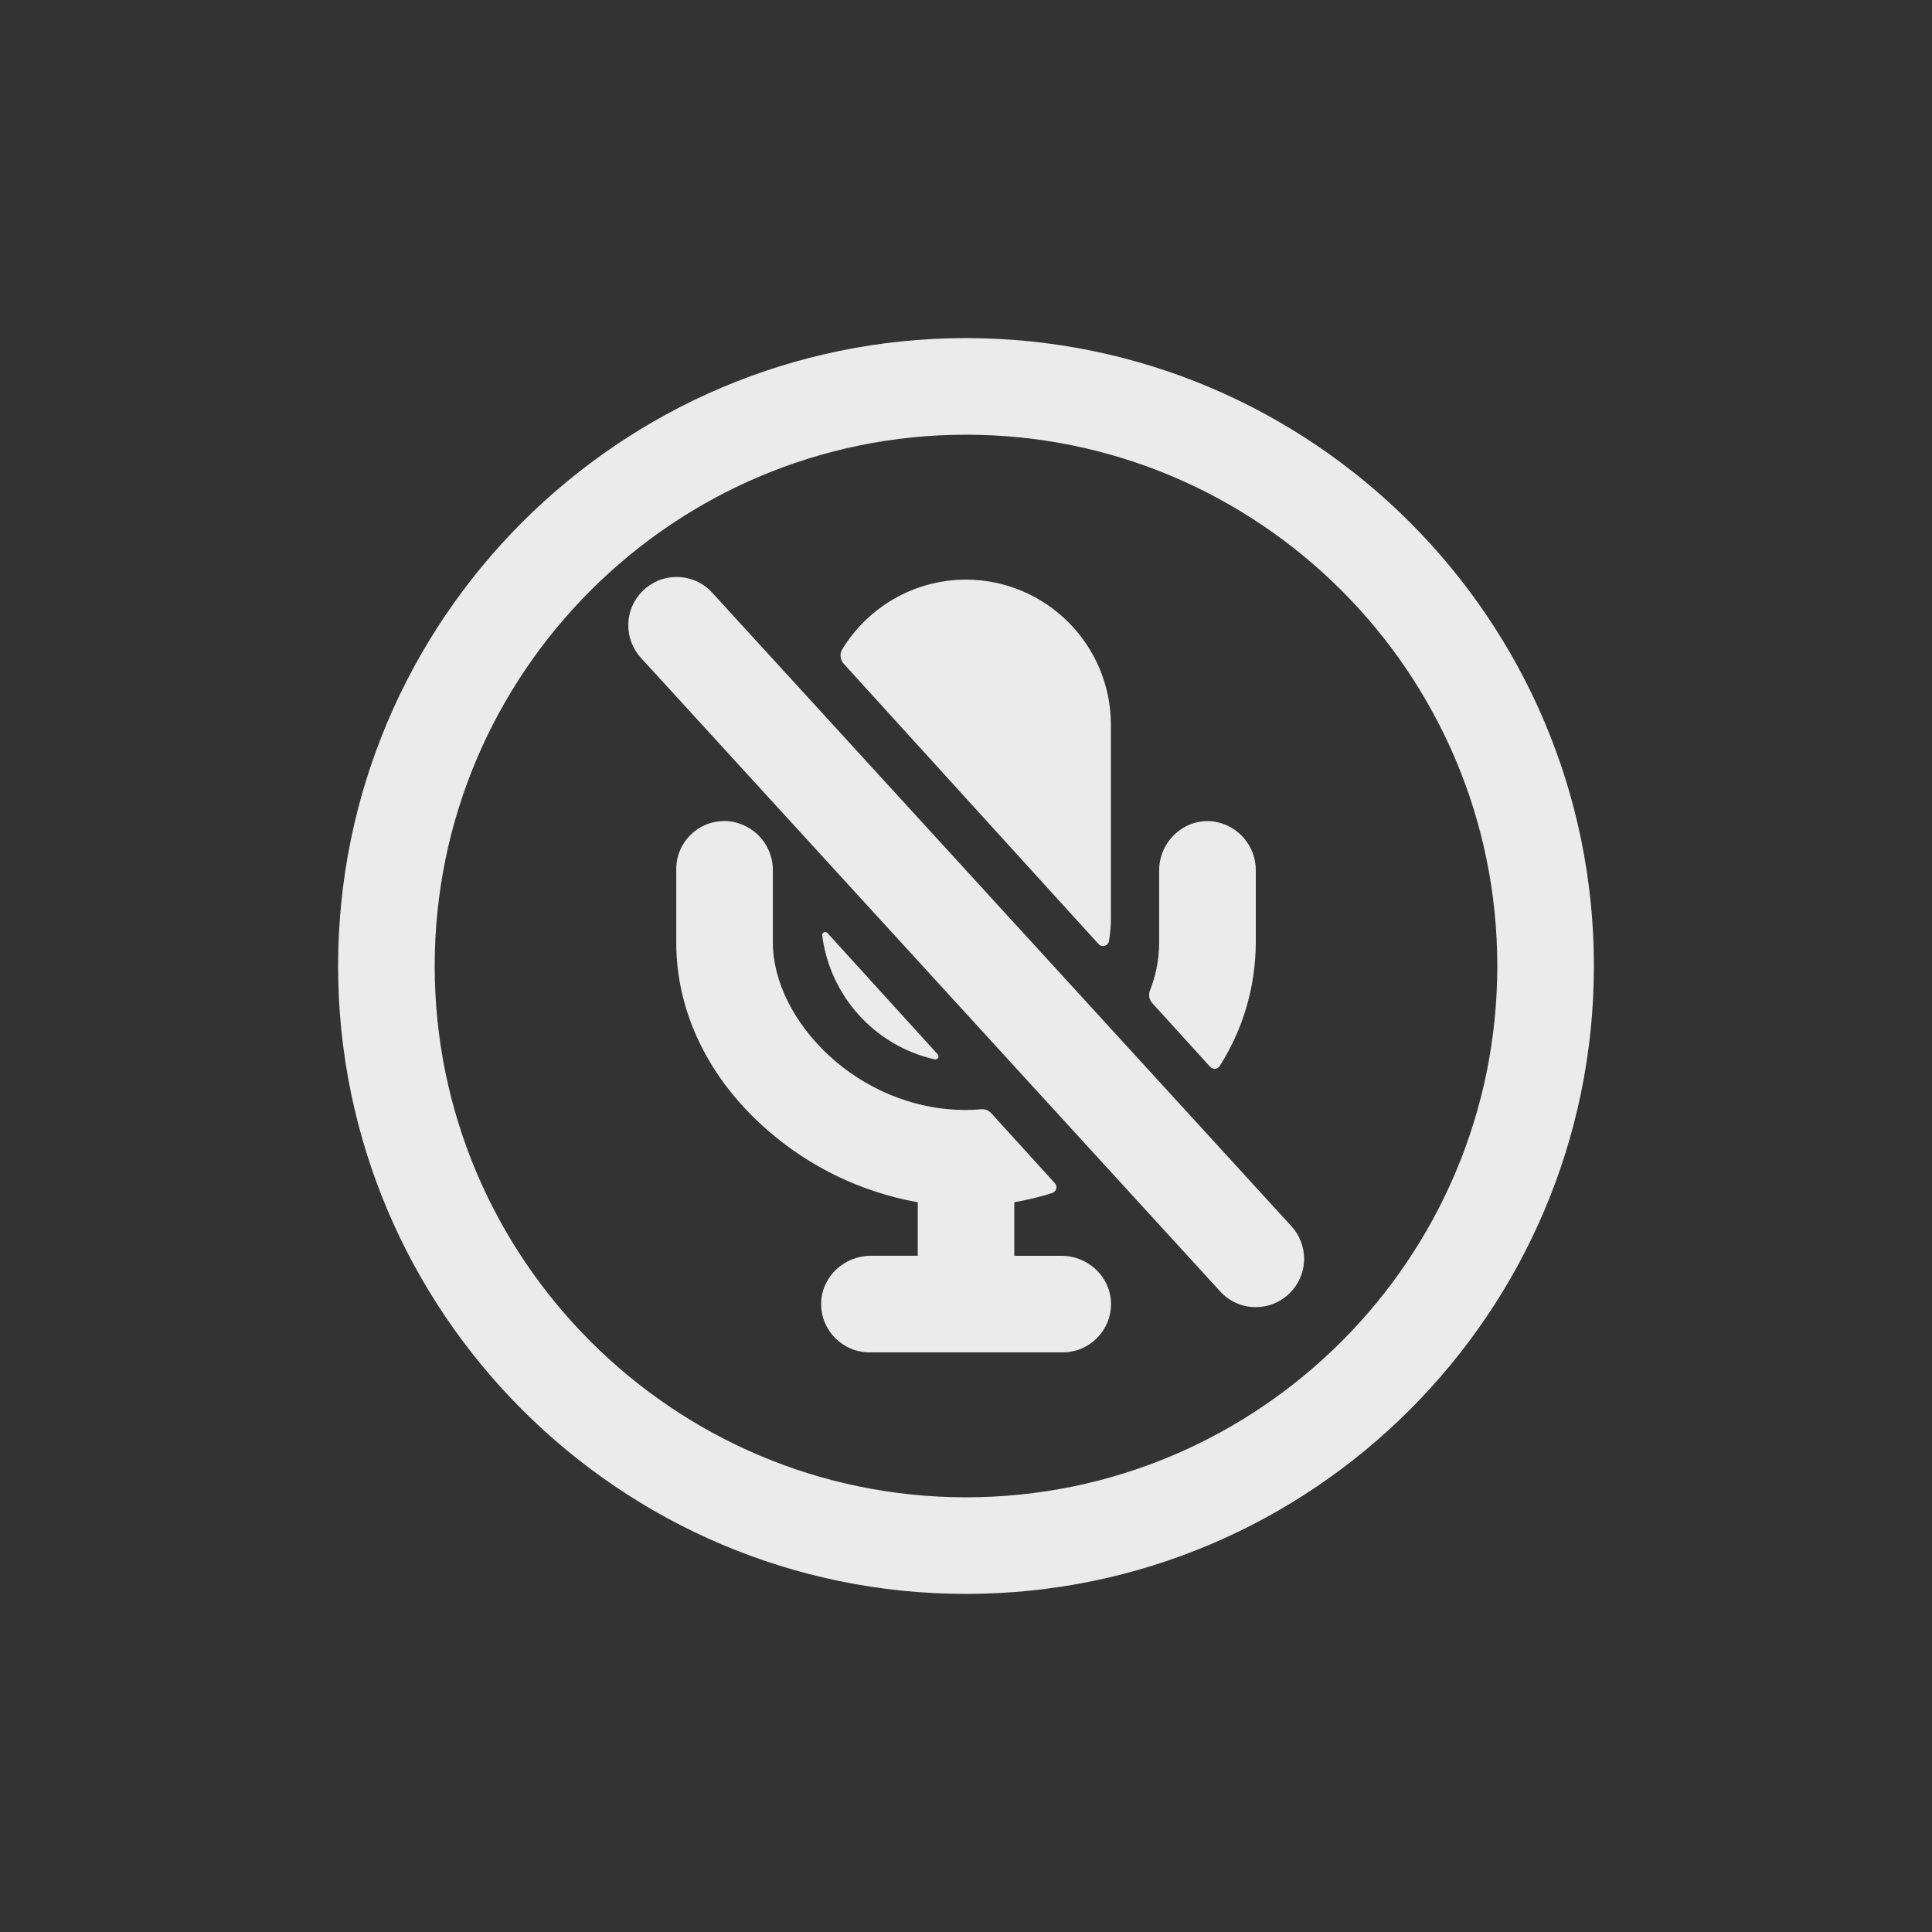 <!-- Generated by IcoMoon.io -->
<svg version="1.1" xmlns="http://www.w3.org/2000/svg" width="40" height="40" viewBox="0 0 40 40">
<rect x="0" y="0" width="40" height="40" fill="#333333" stroke="none"/>
<title>io-mic-off-circle-outline</title>
<path fill="#ebebeb" d="M20 33c-7.168 0-13-5.832-13-13s5.832-13 13-13 13 5.832 13 13-5.832 13-13 13zM20 9c-6.063 0-11 4.938-11 11s4.937 11 11 11 11-4.934 11-11-4.934-11-11-11z"></path>
<path fill="#ebebeb" d="M26 27.063c-0.001 0-0.001 0-0.002 0-0.292 0-0.555-0.126-0.737-0.327l-0.001-0.001-12-13.125c-0.156-0.176-0.252-0.409-0.252-0.664 0-0.552 0.448-1 1-1 0.289 0 0.549 0.122 0.731 0.318l0.001 0.001 12 13.125c0.161 0.177 0.26 0.413 0.26 0.672 0 0.552-0.448 1-1 1v0z"></path>
<path fill="#ebebeb" d="M26 19.514v-1.488c0-0.003 0-0.006 0-0.010 0-0.504-0.366-0.922-0.847-1.004l-0.006-0.001c-0.617-0.092-1.148 0.407-1.148 1.008v1.495c-0.001 0.358-0.071 0.7-0.198 1.012l0.007-0.018c-0.011 0.027-0.017 0.059-0.017 0.092 0 0.065 0.025 0.124 0.065 0.168l-0-0 1.199 1.319c0.023 0.025 0.056 0.041 0.093 0.041 0.045 0 0.084-0.024 0.106-0.059l0-0.001c0.464-0.724 0.741-1.606 0.746-2.553v-0.001z"></path>
<path fill="#ebebeb" d="M23 19v-4c-0.005-1.655-1.345-2.995-3-3h-0c-1.080 0.002-2.027 0.574-2.555 1.431l-0.007 0.013c-0.023 0.037-0.036 0.082-0.036 0.129 0 0.065 0.025 0.124 0.066 0.169l-0-0 5.276 5.804c0.023 0.026 0.056 0.041 0.093 0.041 0.062 0 0.113-0.045 0.123-0.103l0-0.001c0.025-0.145 0.040-0.312 0.041-0.483v-0z"></path>
<path fill="#ebebeb" d="M19.411 21.825l-2.279-2.507c-0.011-0.013-0.028-0.021-0.047-0.021-0.035 0-0.063 0.028-0.063 0.063 0 0.003 0 0.006 0.001 0.009l-0-0c0.165 1.267 1.097 2.278 2.308 2.559l0.020 0.004c0.005 0.001 0.011 0.002 0.016 0.002 0.035 0 0.063-0.028 0.063-0.063 0-0.018-0.007-0.034-0.019-0.045l-0-0z"></path>
<path fill="#ebebeb" d="M21.972 26h-0.972v-1.109c0.308-0.055 0.571-0.121 0.828-0.204l-0.044 0.012c0.052-0.016 0.088-0.064 0.088-0.119 0-0.032-0.012-0.062-0.033-0.084l0 0-1.317-1.449c-0.045-0.050-0.111-0.082-0.183-0.082-0.008 0-0.016 0-0.023 0.001l0.001-0c-0.106 0.009-0.212 0.015-0.316 0.015-2.25 0-4-1.864-4-3.468v-1.489c0-0.003 0-0.006 0-0.010 0-0.547-0.432-0.993-0.974-1.015l-0.002-0c-0.009-0-0.019-0-0.030-0-0.549 0-0.994 0.445-0.994 0.994 0 0.002 0 0.004 0 0.006v-0 1.514c0 1.46 0.684 2.851 1.924 3.916 0.842 0.726 1.886 1.242 3.036 1.455l0.040 0.006v1.109h-0.972c-0.538 0-1 0.414-1.027 0.952-0.001 0.014-0.001 0.031-0.001 0.048 0 0.552 0.448 1 1 1h4c0 0 0.001 0 0.001 0 0.552 0 1-0.448 1-1 0-0.017-0-0.034-0.001-0.050l0 0.002c-0.026-0.538-0.49-0.952-1.028-0.952z"></path>
</svg>
